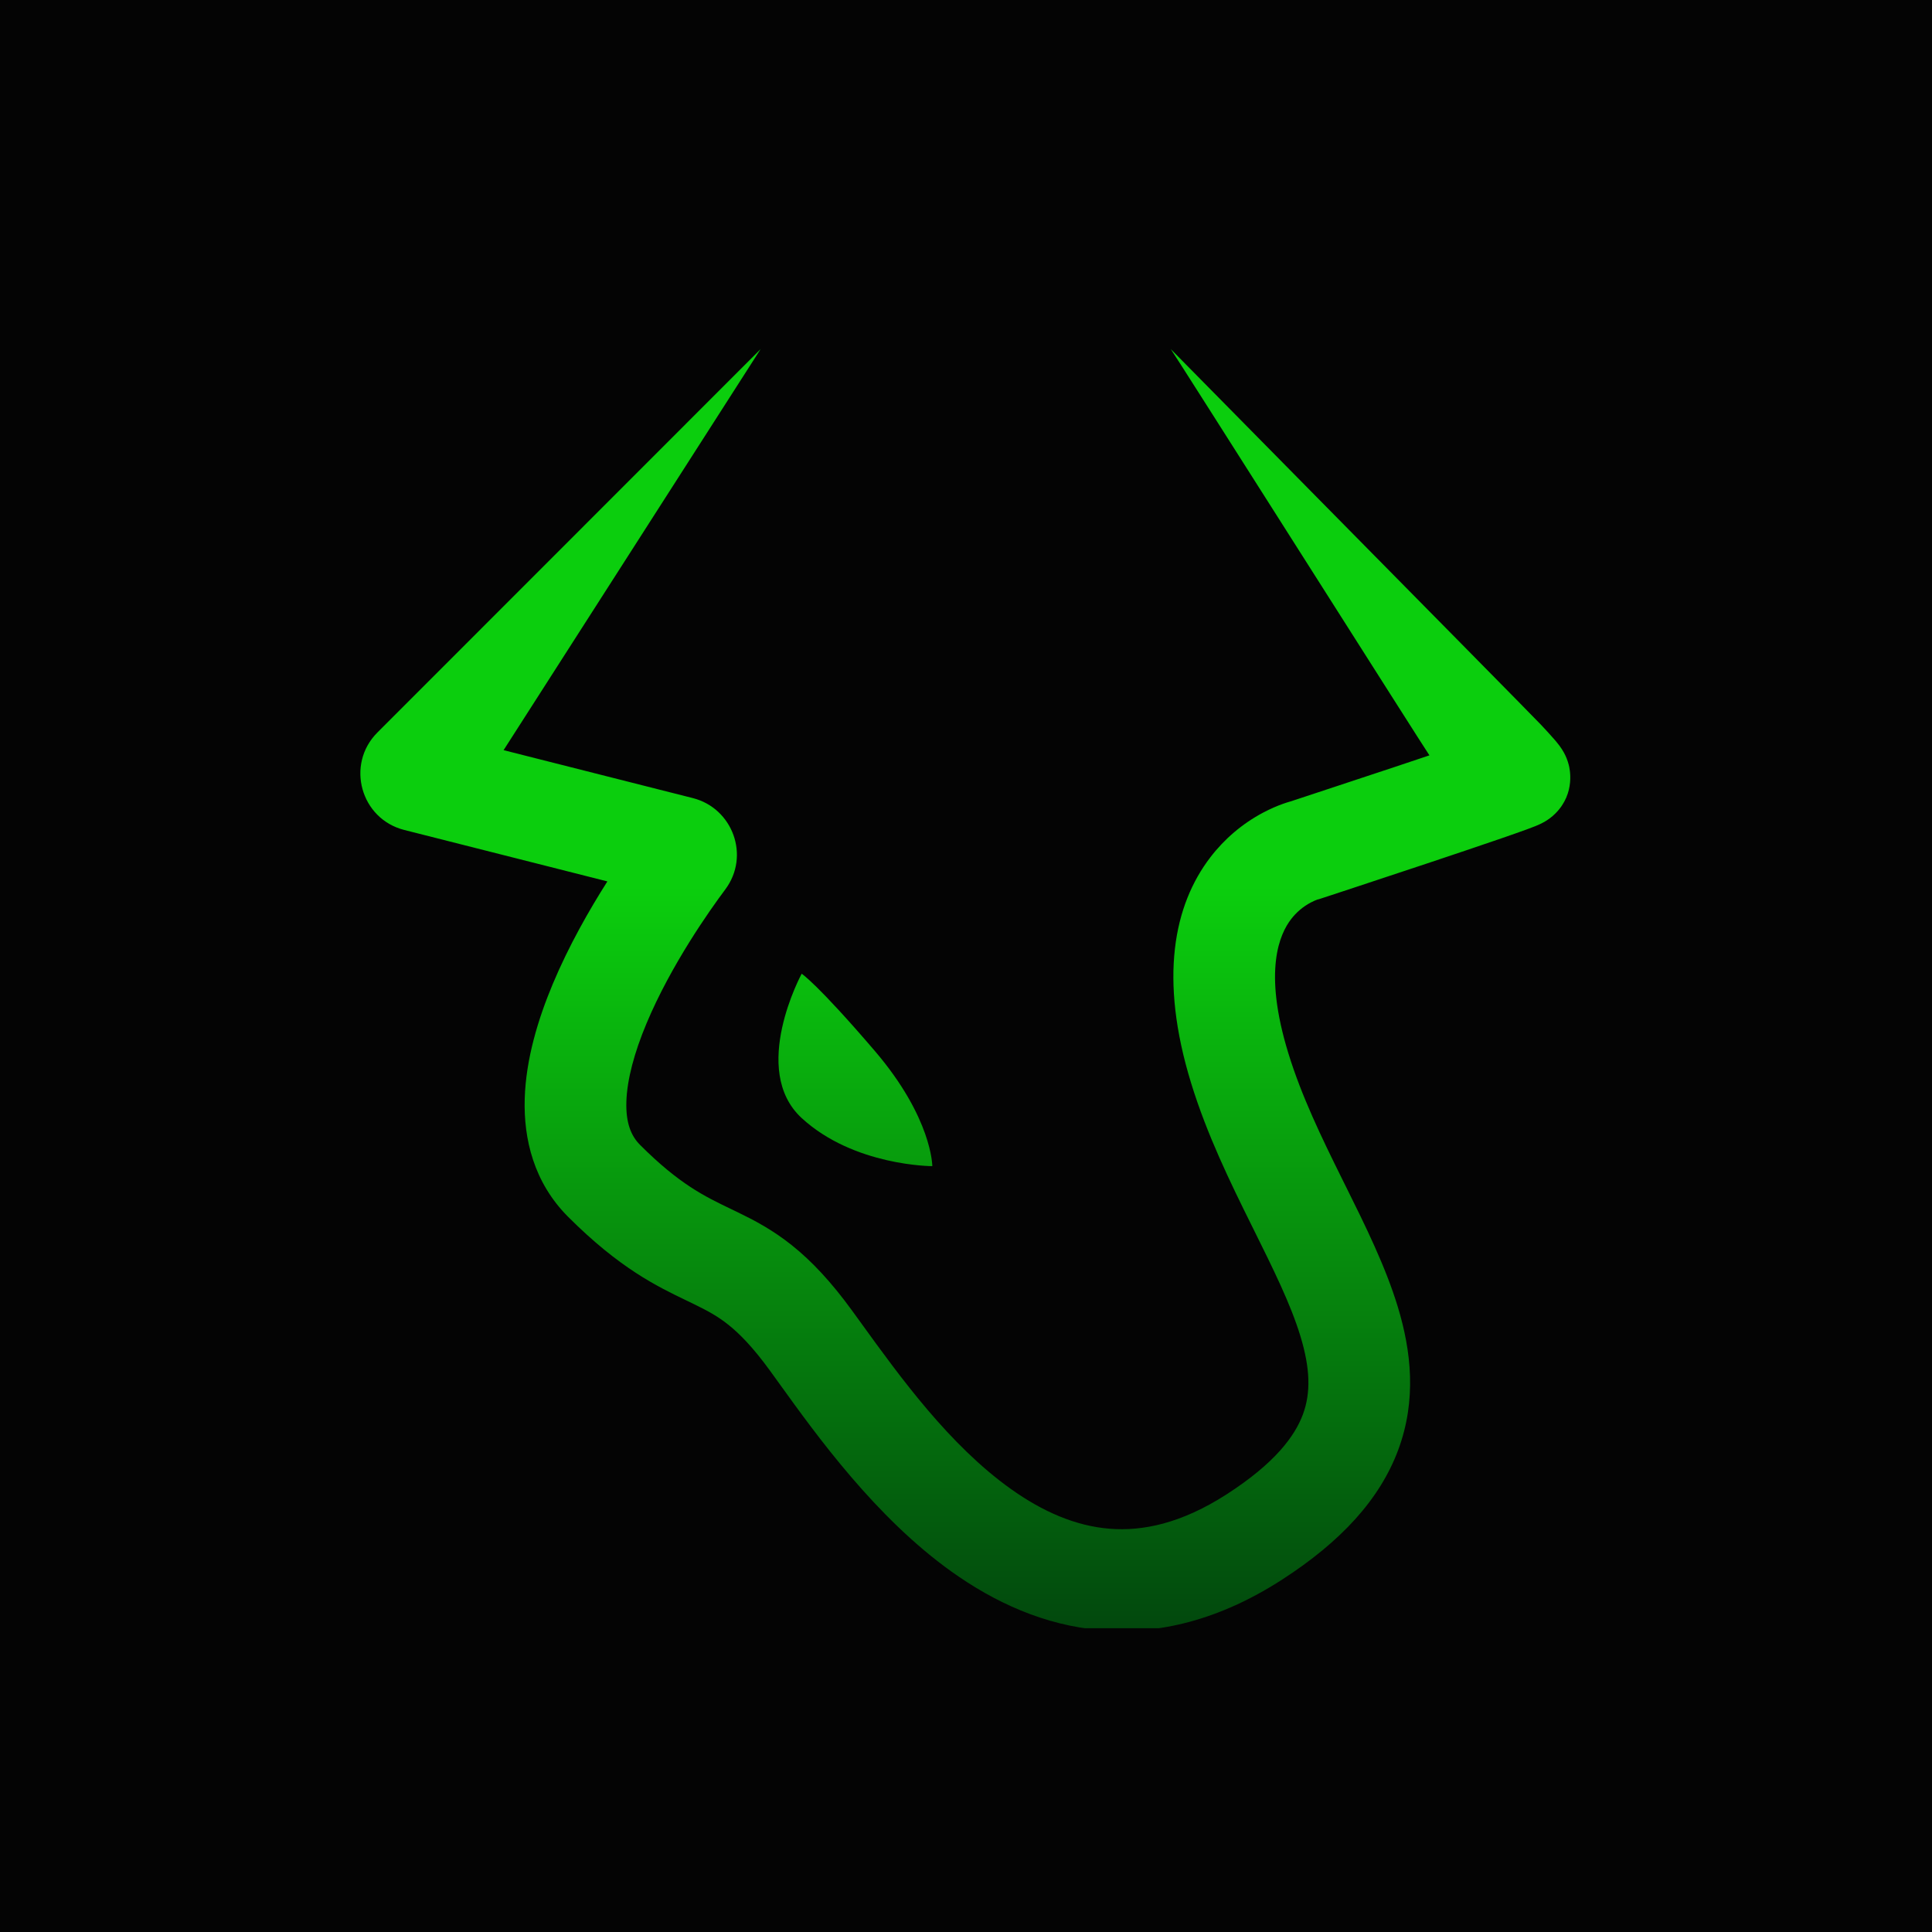 <svg width="1024" height="1024" viewBox="0 0 1024 1024" fill="none" xmlns="http://www.w3.org/2000/svg">
<rect width="1024" height="1024" fill="#040404"/>
<g clip-path="url(#clip0_1084_341)">
<path fill-rule="evenodd" clip-rule="evenodd" d="M266.909 397.599L403.167 185L200.041 388.227C183.138 405.138 191.092 434.03 214.264 439.897L321.926 467.167C312.311 482.284 301.427 501.349 292.968 521.558C285.213 540.068 278.752 561.263 278.113 582.254C277.459 603.75 282.964 626.782 301.134 644.957C328.433 672.27 348.254 681.801 364.086 689.409C365.265 689.975 366.42 690.53 367.552 691.081C374.917 694.659 380.362 697.595 386.133 702.214C391.963 706.875 399.039 713.998 408.126 726.502C409.743 728.729 411.461 731.106 413.266 733.618C433.088 761.134 464.194 804.322 504.334 832.991C526.735 848.985 553.317 861.552 583.715 864.013C614.506 866.506 646.66 858.412 679.387 837.325C710.733 817.123 731.39 794.622 741.108 768.415C750.895 742.023 747.996 716.155 740.877 692.695C734.358 671.207 723.477 649.295 713.324 628.843L713.305 628.805L713.104 628.404L711.41 624.987C700.302 602.582 689.826 580.925 682.853 558.251C669.242 513.988 678.475 494.811 684.277 487.215C687.066 483.564 690.606 480.555 694.658 478.393C696.167 477.588 697.376 477.11 698.042 476.871L698.4 476.748L699.039 476.598L700.137 476.24H700.141L704.957 474.66L717.656 470.477C728.171 467.009 742.221 462.364 756.34 457.656C770.435 452.956 784.678 448.164 795.551 444.416C800.961 442.551 805.673 440.899 809.158 439.624C810.864 439 812.496 438.383 813.844 437.84C814.483 437.582 815.368 437.212 816.285 436.781C817.004 436.444 817.711 436.081 818.403 435.69L818.445 435.667C820.619 434.439 822.617 432.923 824.386 431.16C835.332 420.208 831.828 406.787 831.47 405.408L831.451 405.342C830.882 403.114 830.036 400.966 828.933 398.948C828.214 397.639 827.404 396.382 826.507 395.188C825.556 393.916 824.501 392.672 823.701 391.748C821.439 389.181 819.133 386.654 816.785 384.166C813.459 380.615 748.874 315.153 694.615 260.162C657.04 222.082 624.421 189.018 620.516 185C620.978 185.474 655.727 240.176 690.122 294.32C723.828 347.377 757.194 399.899 757.629 400.35C751.719 402.341 745.509 404.418 739.294 406.49C722.255 412.17 705.203 417.813 688.139 423.417L684.069 424.754L683.738 424.846L683.492 424.916C682.541 425.193 681.343 425.571 679.942 426.071C677.15 427.065 673.485 428.575 669.342 430.779C658.457 436.579 648.947 444.655 641.458 454.459C622.237 479.606 614.144 518.214 631.332 574.11C639.76 601.515 652.147 626.809 663.116 648.948L664.194 651.117C675.114 673.137 684.127 691.316 689.298 708.362C694.454 725.351 694.8 738.248 690.573 749.655C686.272 761.25 675.645 775.584 650.198 791.983C626.134 807.489 605.612 811.676 588.058 810.255C570.116 808.802 552.693 801.267 535.652 789.094C503.155 765.884 477.081 729.835 456.532 701.42C454.892 699.155 453.29 696.94 451.719 694.783C440.507 679.354 430.215 668.422 419.785 660.081C409.301 651.699 399.59 646.691 391.096 642.565C389.872 641.968 388.655 641.386 387.442 640.805V640.801C373.493 634.109 360.09 627.676 339.248 606.824C334.447 602.016 331.648 595.109 331.99 583.899C332.348 572.188 336.187 557.912 342.683 542.395C355.635 511.469 376.18 482.426 384.389 471.455C397.788 453.542 388.251 428.333 367.224 423.005L266.909 397.599ZM494.142 618.084C494.142 618.084 452.597 618.084 424.906 592.59C397.214 567.091 424.906 516.103 424.906 516.103C424.906 516.103 432.984 521.199 463.563 556.895C494.142 592.59 494.142 618.084 494.142 618.084Z" fill="url(#paint0_linear_1084_341)"/>
</g>
<defs>
<linearGradient id="paint0_linear_1084_341" x1="511.641" y1="185" x2="511.641" y2="896" gradientUnits="userSpaceOnUse">
<stop offset="0.401" stop-color="#0BCE0D"/>
<stop offset="1" stop-color="#013D0D"/>
</linearGradient>
<clipPath id="clip0_1084_341">
<rect width="643" height="678" fill="white" transform="translate(191 185)"/>
</clipPath>
</defs>
</svg>
